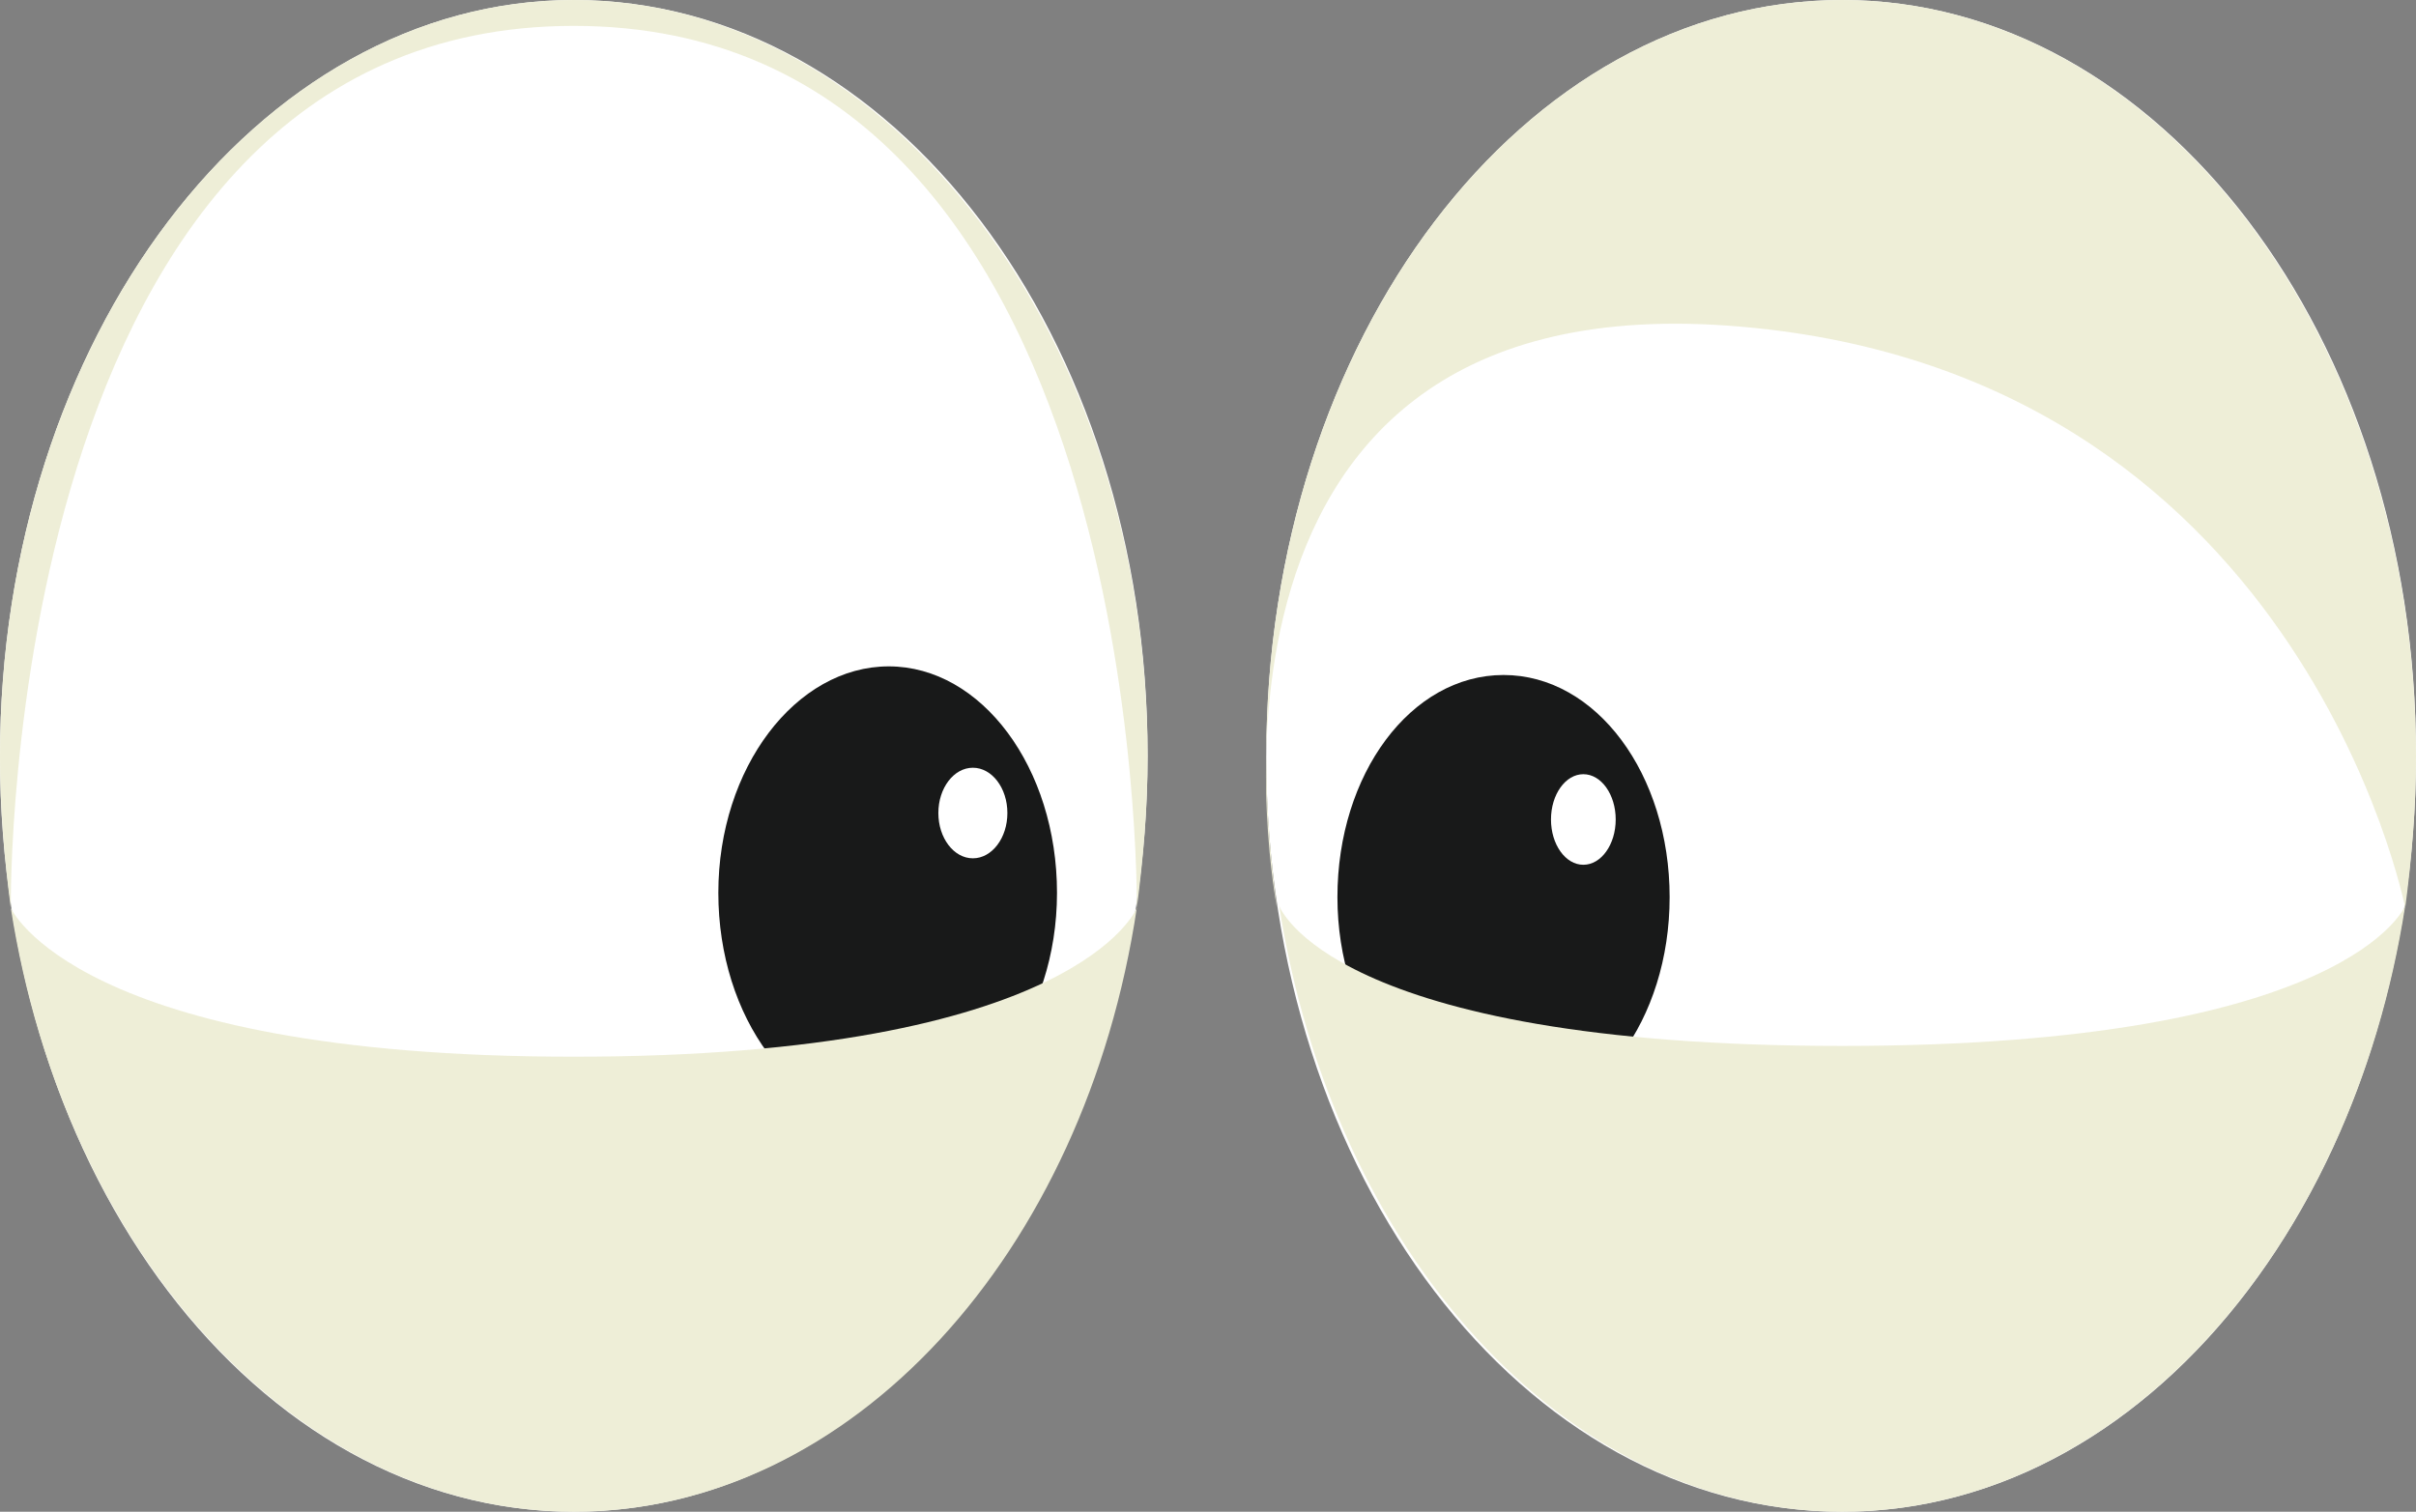 <?xml version="1.0" encoding="utf-8"?>
<!-- Generator: Adobe Illustrator 20.1.0, SVG Export Plug-In . SVG Version: 6.00 Build 0)  -->
<svg version="1.1" id="Слой_1" xmlns="http://www.w3.org/2000/svg" xmlns:xlink="http://www.w3.org/1999/xlink" x="0px" y="0px"
	 width="112px" height="70.1px" viewBox="0 0 112 70.1" style="enable-background:new 0 0 112 70.1;" xml:space="preserve">
<rect x="0" y="0" width="112" height="70.1" fill="#808080" stroke="none"/>
<style type="text/css">
	.st0{fill:#FFFFFF;}
	.st1{fill:#181919;}
	.st2{fill:#EEEED7;}
</style>
<path class="st0" d="M26.6,70.1c14.7,0,26.6-15.7,26.6-35.1S41.4,0,26.6,0C11.9,0,0,15.7,0,35.1S11.9,70.1,26.6,70.1L26.6,70.1z"/>
<path class="st1" d="M33.3,41.4c0,5.8,3.5,10.5,7.8,10.5S49,47.2,49,41.4s-3.5-10.5-7.8-10.5S33.3,35.6,33.3,41.4z"/>
<path class="st0" d="M85.4,70.1c14.7,0,26.6-15.7,26.6-35.1S100.1,0,85.4,0C70.6,0,58.7,15.7,58.7,35.1S70.6,70.1,85.4,70.1
	L85.4,70.1z"/>
<path class="st1" d="M62,41.6c0,5.7,3.5,10.3,7.7,10.3c4.3,0,7.7-4.6,7.7-10.3S74,31.3,69.7,31.3C65.4,31.3,62,35.9,62,41.6z"/>
<ellipse class="st0" cx="73.4" cy="38" rx="1.5" ry="2.1"/>
<ellipse class="st0" cx="45.1" cy="37.7" rx="1.6" ry="2.1"/>
<g>
	<path class="st2" d="M0,35.1C0,15.7,11.9,0,26.6,0c14.7,0,26.6,15.7,26.6,35.1c0,2.4-0.2,4.7-0.5,7c0,0,0.5-40.9-26.1-40.9
		S0.5,42.1,0.5,42.1C0.2,39.8,0,37.5,0,35.1z"/>
	<path class="st2" d="M58.7,35.1C58.7,15.7,70.6,0,85.4,0C100.1,0,112,15.7,112,35.1c0,2.4-0.2,4.7-0.5,7c0,0-4.9-25.1-31.4-27
		c-26.6-1.9-20.9,27-20.9,27C58.9,39.8,58.7,37.5,58.7,35.1z"/>
	<path class="st2" d="M26.6,70.1C13.8,70.1,3,58.1,0.5,42.1c0,0,3,6.9,26.1,6.9c23.4,0,26.1-6.9,26.1-6.9
		C50.3,58.1,39.5,70.1,26.6,70.1z"/>
	<path class="st2" d="M85.4,70.1c-12.9,0-23.6-12.1-26.1-28.1c0,0,2.3,6.5,26.1,6.5c23.5,0,26.1-6.5,26.1-6.5
		C109,58.1,98.2,70.1,85.4,70.1z"/>
</g>
</svg>
